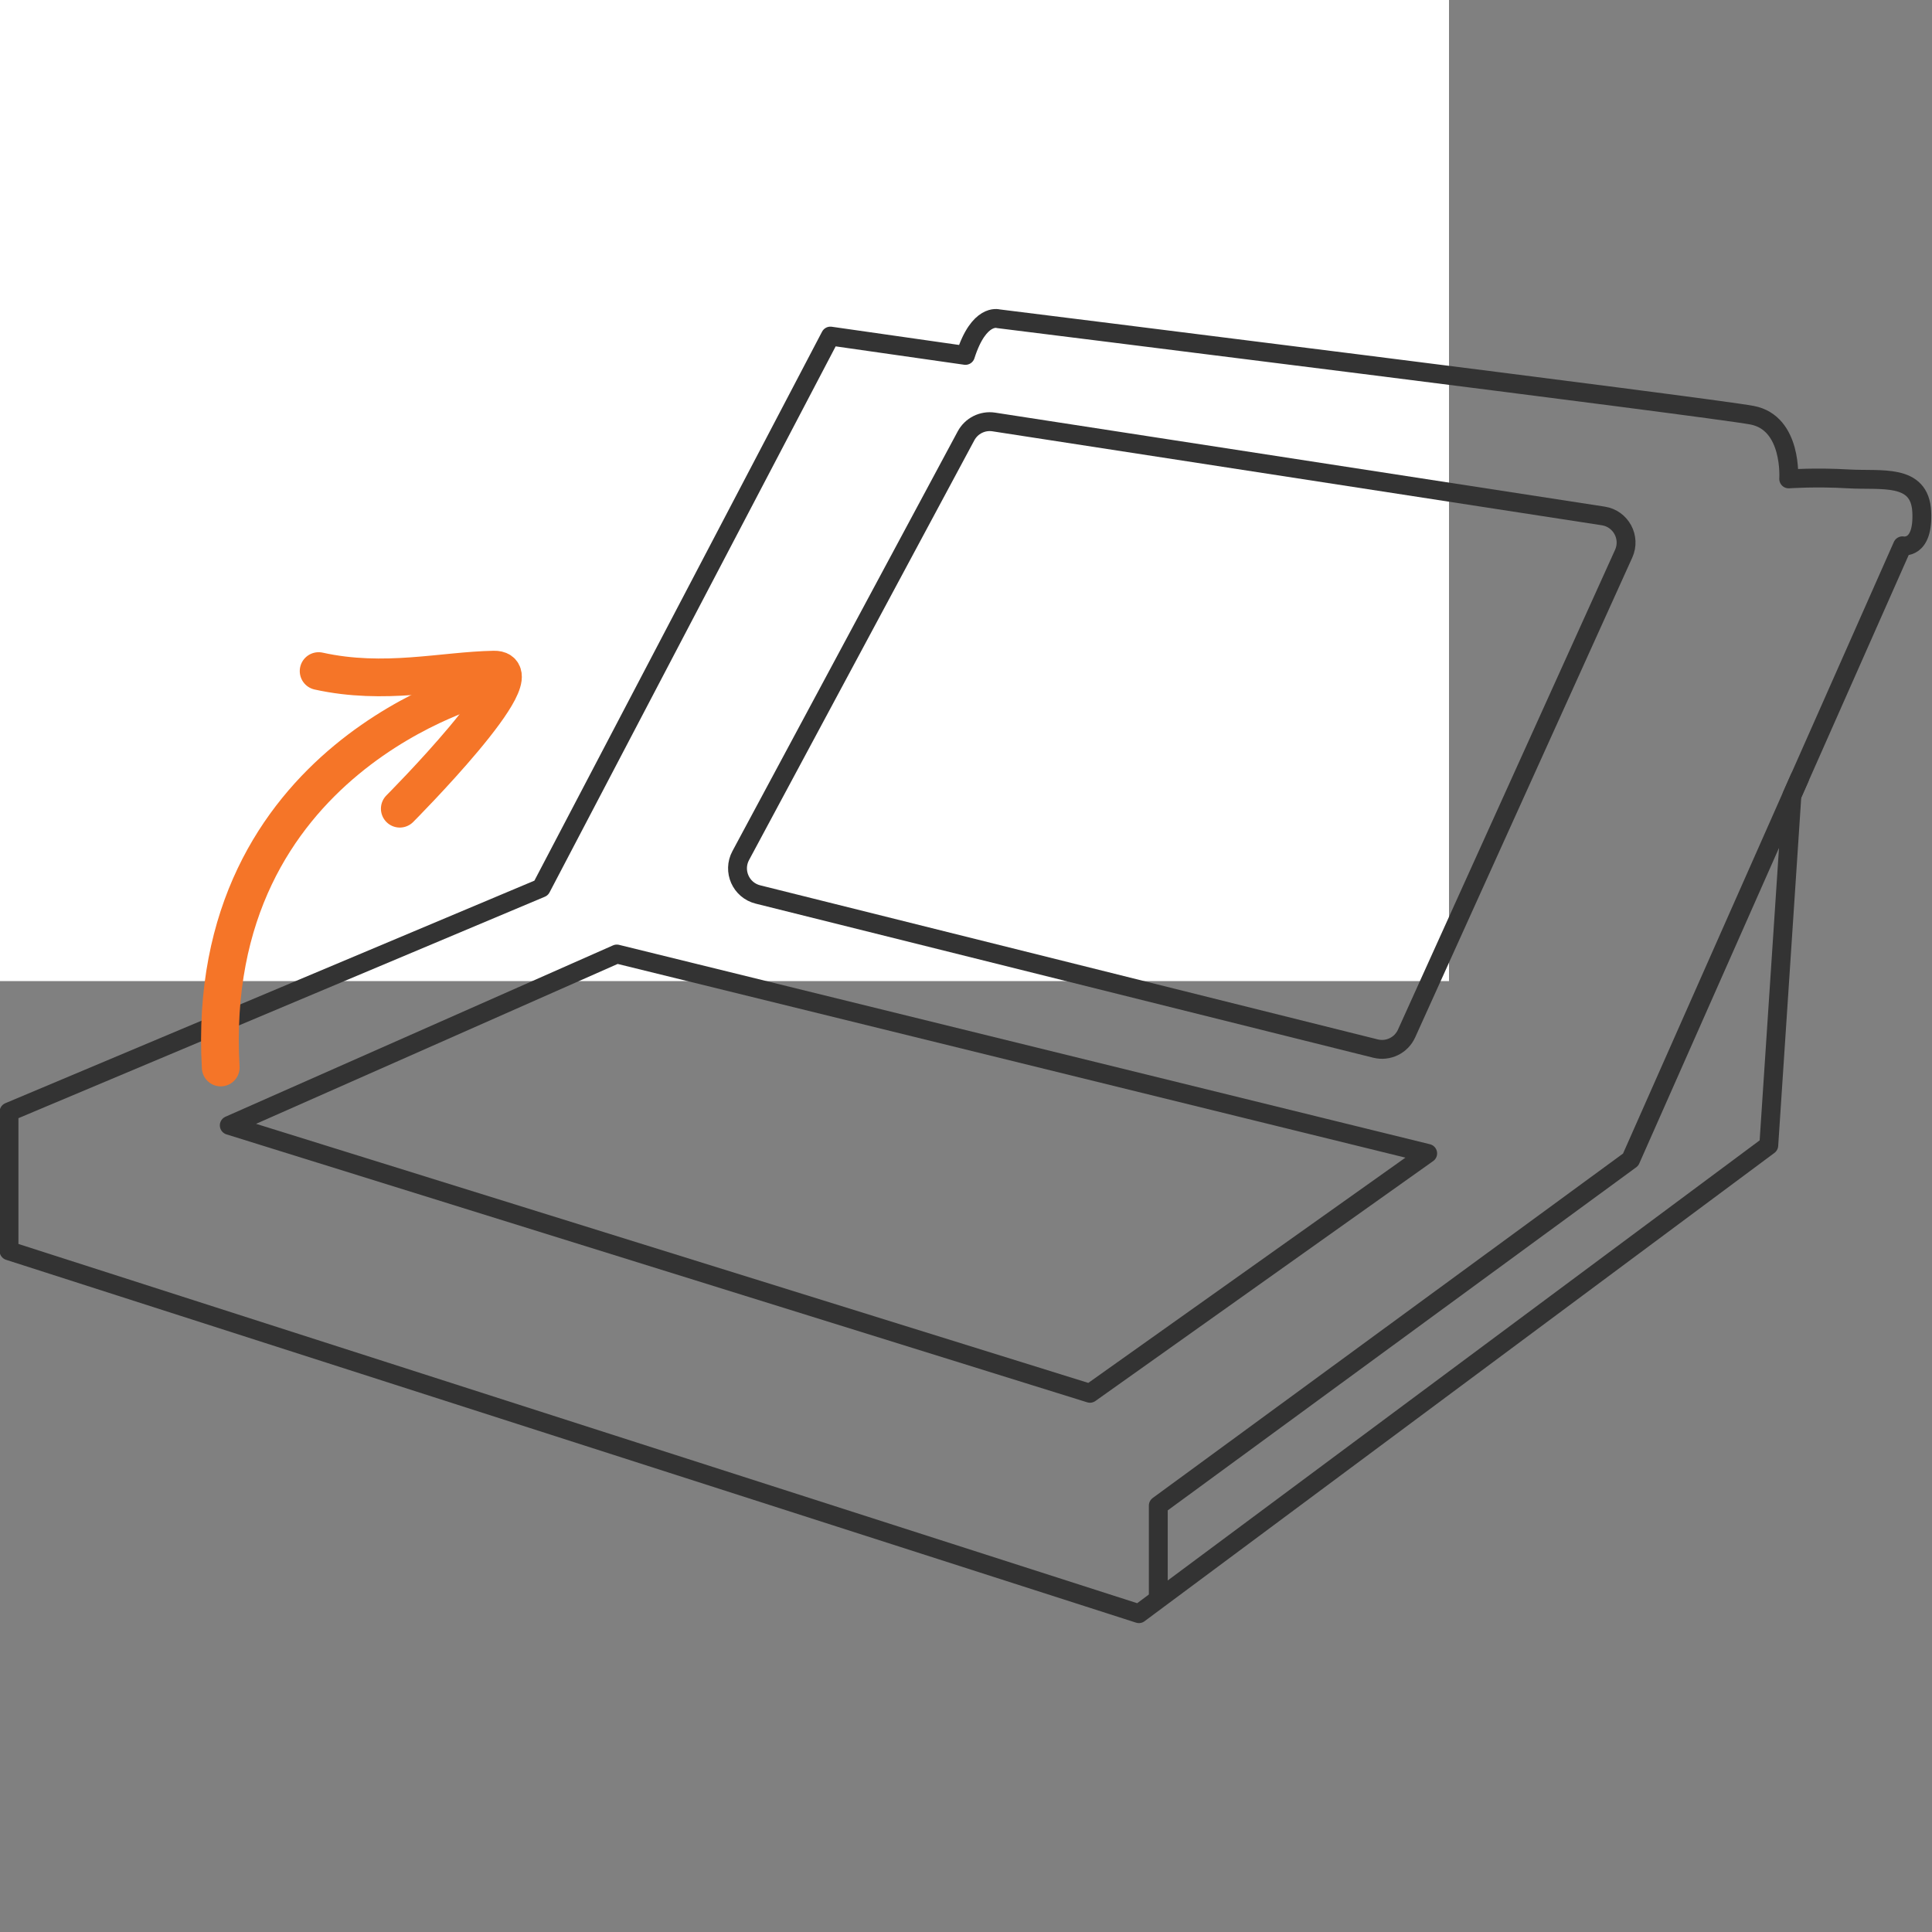 <?xml version="1.0" encoding="UTF-8"?>
<svg width="1024px" height="1024px" viewBox="0 0 1024 1024" version="1.1" xmlns="http://www.w3.org/2000/svg" xmlns:xlink="http://www.w3.org/1999/xlink" style="background: #FFFFFF;">
    <rect x="0" y="0" width="1024" height="1024" fill="#808080" stroke="none"/>
    <!-- Generator: Sketch 44 (41411) - http://www.bohemiancoding.com/sketch -->
    <title>CN-1280-BORNE-BURALISTES-ICONS</title>
    <desc>Created with Sketch.</desc>
    <defs></defs>
    <g id="Page-1" stroke="none" stroke-width="1" fill="none" fill-rule="evenodd">
        <g id="CN-1280-BORNE-BURALISTES-ICONS">
            <rect id="Rectangle-2" fill="#FFFFFF" x="0" y="0" width="768" height="520"></rect>
            <g id="1" transform="translate(4, 168)" stroke-linecap="round">
                <path d="M0.773,421.329 L0.773,494.972 L599.649,687.274 L933.49,439.056 L945.756,253.581 L1004.345,121.287 C1004.345,121.287 1015.587,123.671 1014.562,103.218 C1013.547,82.757 993.104,86.849 975.734,85.824 C958.355,84.798 944.049,85.824 944.049,85.824 C944.049,85.824 946.098,56.162 924.63,52.069 C903.171,47.977 525.047,0.929 525.047,0.929 C525.047,0.929 514.885,-2.147 507.705,20.365 L436.13,10.13 L282.836,302.679 L0.773,421.329 L0.773,421.329 Z" id="Stroke-1" stroke="#333333" stroke-width="10" stroke-linejoin="round"></path>
                <polygon id="Stroke-3" stroke="#333333" stroke-width="10" stroke-linejoin="round" points="117.519 428.466 573.697 570.475 752.703 443.327 322.919 337.646"></polygon>
                <polyline id="Stroke-5" stroke="#333333" stroke-width="10" stroke-linejoin="round" points="609.922 678.04 609.922 629.994 860.272 446.653 949.808 244.43"></polyline>
                <path d="M845.765,105.464 L522.74,55.654 C516.769,54.731 510.871,57.677 508.01,63.008 L388.598,285.489 C384.196,293.683 388.691,303.844 397.717,306.089 L725.052,387.76 C731.734,389.432 738.656,386.078 741.499,379.806 L856.582,125.464 C860.476,116.854 855.096,106.905 845.765,105.464 L845.765,105.464 Z" id="Stroke-7" stroke="#333333" stroke-width="10" stroke-linejoin="round"></path>
                <path d="M207.897,260.626 C207.897,260.626 281.761,186.484 257.811,186.918 C230.657,187.407 199.794,195.407 164.878,187.685" id="Stroke-9" stroke="#F57528" stroke-width="20"></path>
                <path d="M253.307,195.321 C253.307,195.321 103.659,232.928 112.99,397.794" id="Stroke-11" stroke="#F57528" stroke-width="20"></path>
            </g>
        </g>
    </g>
</svg>
